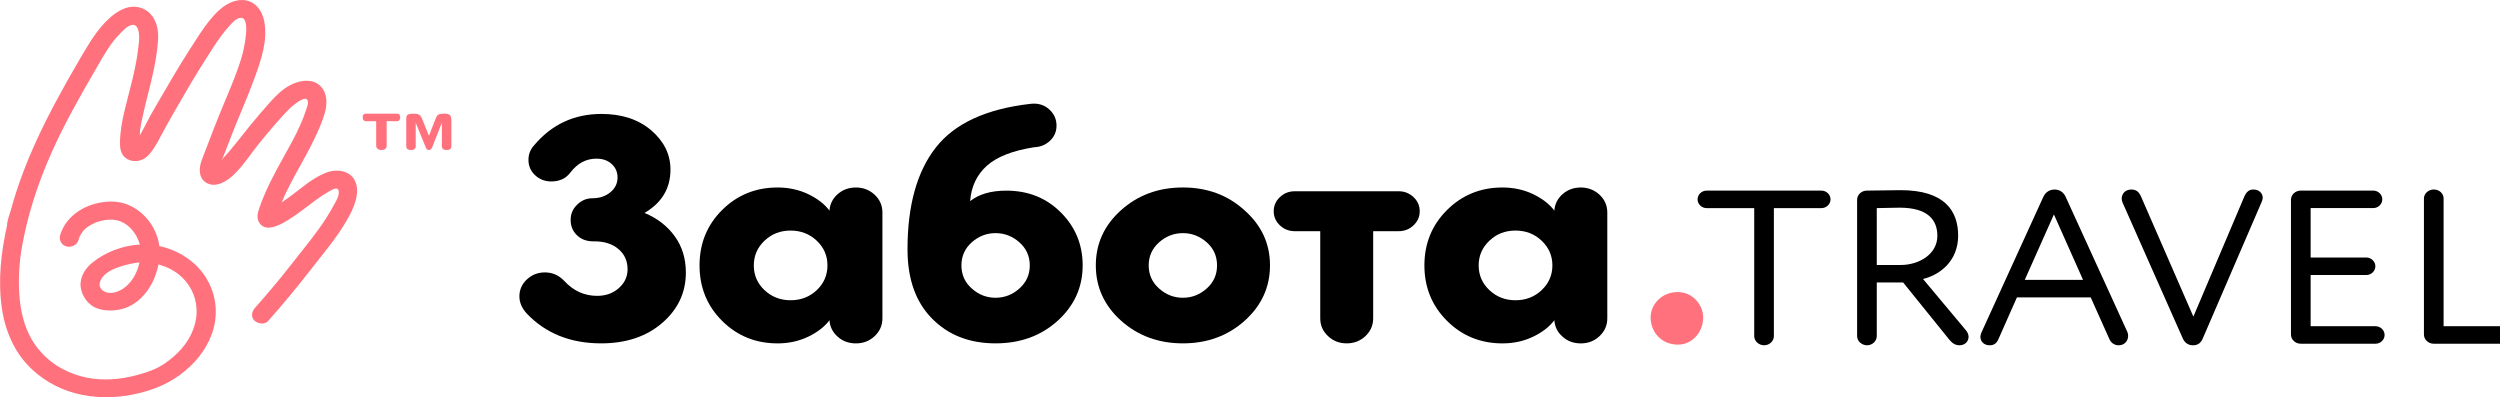<svg width="214" height="34" viewBox="0 0 214 34" fill="none" xmlns="http://www.w3.org/2000/svg">
<path d="M44.46 25.377C44.46 24.801 44.676 24.312 45.108 23.913C45.534 23.517 46.046 23.318 46.642 23.318C47.289 23.318 47.843 23.561 48.303 24.051C49.086 24.899 50.025 25.325 51.112 25.325C51.859 25.325 52.478 25.103 52.975 24.658C53.472 24.215 53.721 23.677 53.721 23.047C53.721 22.341 53.463 21.765 52.946 21.325C52.431 20.882 51.74 20.659 50.882 20.659H50.77C50.211 20.659 49.755 20.486 49.391 20.14C49.029 19.793 48.847 19.354 48.847 18.826C48.847 18.297 49.034 17.881 49.406 17.517C49.781 17.153 50.212 16.971 50.709 16.971C51.323 16.971 51.835 16.798 52.243 16.461C52.657 16.119 52.862 15.698 52.862 15.196C52.862 14.731 52.694 14.345 52.361 14.038C52.023 13.732 51.591 13.58 51.057 13.58C50.175 13.58 49.429 13.976 48.82 14.774C48.441 15.28 47.892 15.532 47.187 15.532C46.652 15.532 46.193 15.355 45.809 15.003C45.429 14.649 45.236 14.209 45.236 13.685C45.236 13.215 45.392 12.811 45.697 12.464C47.207 10.659 49.135 9.753 51.486 9.753C53.231 9.753 54.653 10.223 55.75 11.16C56.843 12.101 57.392 13.22 57.392 14.516C57.392 16.122 56.651 17.36 55.173 18.226C56.257 18.679 57.121 19.345 57.758 20.223C58.392 21.102 58.71 22.135 58.71 23.334C58.71 25.034 58.039 26.471 56.692 27.639C55.342 28.805 53.6 29.392 51.457 29.392C48.82 29.392 46.69 28.532 45.067 26.814C44.664 26.361 44.462 25.882 44.462 25.377H44.46Z" fill="black"/>
<path d="M75.535 18.193V27.251C75.535 27.846 75.314 28.351 74.874 28.769C74.433 29.187 73.899 29.394 73.27 29.394C72.641 29.394 72.134 29.203 71.707 28.821C71.275 28.444 71.041 27.973 71.003 27.409C70.581 27.973 69.975 28.443 69.182 28.821C68.389 29.203 67.513 29.394 66.56 29.394C64.683 29.394 63.104 28.75 61.814 27.468C60.524 26.181 59.881 24.601 59.881 22.719C59.881 20.837 60.524 19.258 61.814 17.976C63.104 16.694 64.685 16.049 66.56 16.049C67.513 16.049 68.389 16.241 69.182 16.618C69.975 16.999 70.581 17.469 71.003 18.03C71.039 17.471 71.275 17.001 71.707 16.618C72.134 16.241 72.654 16.049 73.27 16.049C73.885 16.049 74.433 16.259 74.874 16.672C75.316 17.089 75.535 17.594 75.535 18.194V18.193ZM69.915 24.836C70.524 24.259 70.83 23.554 70.83 22.719C70.83 21.885 70.526 21.184 69.915 20.606C69.301 20.026 68.555 19.736 67.678 19.736C66.801 19.736 66.055 20.024 65.441 20.606C64.832 21.183 64.526 21.889 64.526 22.719C64.526 23.55 64.83 24.259 65.441 24.836C66.055 25.412 66.801 25.701 67.678 25.701C68.555 25.701 69.301 25.413 69.915 24.836Z" fill="black"/>
<path d="M92.676 22.718C92.676 24.582 91.964 26.157 90.541 27.454C89.116 28.745 87.342 29.392 85.221 29.392C82.984 29.392 81.168 28.682 79.775 27.262C78.376 25.842 77.683 23.867 77.683 21.338C77.683 17.593 78.49 14.69 80.104 12.631C81.719 10.567 84.421 9.319 88.206 8.889C88.835 8.813 89.365 8.968 89.795 9.346C90.227 9.728 90.438 10.198 90.438 10.758C90.438 11.265 90.255 11.695 89.879 12.05C89.507 12.401 89.054 12.586 88.519 12.604C86.685 12.892 85.333 13.421 84.475 14.188C83.616 14.961 83.138 15.967 83.044 17.215C83.804 16.615 84.836 16.319 86.141 16.319C88.013 16.319 89.571 16.944 90.814 18.191C92.057 19.438 92.676 20.947 92.676 22.718ZM87.257 24.698C87.848 24.174 88.149 23.517 88.149 22.719C88.149 21.922 87.849 21.263 87.257 20.741C86.666 20.217 85.986 19.956 85.221 19.956C84.456 19.956 83.775 20.217 83.185 20.741C82.594 21.265 82.298 21.927 82.298 22.719C82.298 23.512 82.594 24.176 83.185 24.698C83.775 25.227 84.456 25.488 85.221 25.488C85.986 25.488 86.666 25.227 87.257 24.698Z" fill="black"/>
<path d="M106.53 18.001C107.984 19.283 108.712 20.86 108.712 22.718C108.712 24.576 107.989 26.157 106.545 27.454C105.104 28.745 103.341 29.392 101.258 29.392C99.175 29.392 97.411 28.745 95.966 27.454C94.525 26.157 93.802 24.582 93.802 22.718C93.802 20.853 94.525 19.278 95.966 17.987C97.411 16.695 99.175 16.048 101.258 16.048C103.341 16.048 105.099 16.7 106.53 18.001ZM103.292 24.698C103.883 24.174 104.179 23.517 104.179 22.719C104.179 21.922 103.883 21.263 103.292 20.741C102.697 20.217 102.021 19.956 101.256 19.956C100.492 19.956 99.811 20.217 99.22 20.741C98.629 21.265 98.328 21.927 98.328 22.719C98.328 23.512 98.628 24.176 99.22 24.698C99.811 25.227 100.492 25.488 101.256 25.488C102.021 25.488 102.697 25.227 103.292 24.698Z" fill="black"/>
<path d="M119.721 19.79H117.544V27.249C117.544 27.845 117.323 28.349 116.883 28.767C116.441 29.185 115.908 29.392 115.279 29.392C114.65 29.392 114.111 29.184 113.674 28.767C113.232 28.349 113.013 27.845 113.013 27.249V19.79H110.836C110.34 19.79 109.913 19.625 109.56 19.288C109.204 18.956 109.03 18.552 109.03 18.08C109.03 17.609 109.204 17.21 109.56 16.873C109.911 16.54 110.338 16.371 110.836 16.371H119.721C120.218 16.371 120.644 16.54 120.997 16.873C121.354 17.21 121.528 17.609 121.528 18.08C121.528 18.552 121.354 18.954 120.997 19.288C120.646 19.625 120.219 19.79 119.721 19.79Z" fill="black"/>
<path d="M137.585 18.193V27.251C137.585 27.846 137.364 28.351 136.924 28.769C136.482 29.187 135.948 29.394 135.319 29.394C134.69 29.394 134.188 29.203 133.757 28.821C133.325 28.444 133.091 27.973 133.052 27.409C132.634 27.973 132.025 28.443 131.232 28.821C130.439 29.203 129.567 29.394 128.61 29.394C126.738 29.394 125.157 28.75 123.867 27.468C122.577 26.181 121.929 24.601 121.929 22.719C121.929 20.837 122.577 19.258 123.867 17.976C125.157 16.694 126.738 16.049 128.61 16.049C129.567 16.049 130.439 16.241 131.232 16.618C132.025 16.999 132.634 17.469 133.052 18.03C133.089 17.471 133.325 17.001 133.757 16.618C134.188 16.241 134.709 16.049 135.319 16.049C135.93 16.049 136.482 16.259 136.924 16.672C137.366 17.089 137.585 17.594 137.585 18.194V18.193ZM131.965 24.836C132.574 24.259 132.885 23.554 132.885 22.719C132.885 21.885 132.575 21.184 131.965 20.606C131.356 20.026 130.61 19.736 129.728 19.736C128.846 19.736 128.105 20.024 127.494 20.606C126.88 21.183 126.574 21.889 126.574 22.719C126.574 23.55 126.878 24.259 127.494 24.836C128.103 25.412 128.849 25.701 129.728 25.701C130.606 25.701 131.356 25.413 131.965 24.836Z" fill="black"/>
<path d="M143.624 25C144.893 25 145.793 26.103 145.793 27.169C145.793 28.396 144.893 29.5 143.624 29.5C142.192 29.5 141.293 28.396 141.293 27.169C141.293 26.103 142.192 25 143.624 25Z" fill="#FF717D"/>
<path d="M151.844 28.769C151.844 29.2 151.467 29.556 151.012 29.556C150.557 29.556 150.161 29.2 150.161 28.769V17.814H146.083C145.668 17.814 145.312 17.477 145.312 17.066C145.312 16.654 145.668 16.317 146.083 16.317H155.921C156.336 16.317 156.693 16.654 156.693 17.066C156.693 17.477 156.336 17.814 155.921 17.814H151.844V28.769Z" fill="black"/>
<path d="M167.739 29.556C167.382 29.556 167.125 29.388 166.887 29.106L162.908 24.18H160.651V28.769C160.651 29.2 160.275 29.556 159.82 29.556C159.365 29.556 158.968 29.2 158.968 28.769V17.102C158.968 16.672 159.345 16.316 159.8 16.316C160.849 16.297 162.393 16.278 162.689 16.278C166.47 16.278 167.618 18.057 167.618 20.173C167.618 22.289 166.134 23.506 164.61 23.881L168.292 28.282C168.431 28.451 168.51 28.657 168.51 28.824C168.51 29.217 168.214 29.554 167.739 29.554V29.556ZM160.651 22.683H162.691C164.294 22.683 165.838 21.746 165.838 20.192C165.838 18.843 165.047 17.776 162.592 17.776C162.157 17.776 161.305 17.796 160.651 17.814V22.683Z" fill="black"/>
<path d="M178.964 25.455H172.649L171.065 29.032C170.887 29.443 170.63 29.556 170.312 29.556C169.797 29.556 169.521 29.2 169.521 28.826C169.521 28.714 169.561 28.601 169.599 28.489L174.905 16.86C175.082 16.485 175.4 16.224 175.875 16.224C176.35 16.224 176.666 16.504 176.825 16.86L182.111 28.433C182.151 28.546 182.169 28.639 182.169 28.752C182.169 29.163 181.873 29.557 181.358 29.557C181.002 29.557 180.705 29.352 180.567 29.033L178.964 25.456V25.455ZM175.815 18.356L173.32 23.956H178.309L175.815 18.356Z" fill="black"/>
<path d="M182.447 16.222C182.862 16.222 183.1 16.428 183.279 16.839L187.753 27.102L192.108 16.839C192.305 16.39 192.543 16.222 192.899 16.222C193.394 16.222 193.69 16.559 193.69 16.934C193.69 17.028 193.65 17.14 193.612 17.252L188.564 28.957C188.405 29.332 188.167 29.557 187.712 29.557C187.257 29.557 186.98 29.277 186.841 28.957L181.694 17.346C181.654 17.233 181.616 17.121 181.616 17.009C181.616 16.597 181.912 16.222 182.447 16.222Z" fill="black"/>
<path d="M203.351 27.925C203.766 27.925 204.122 28.262 204.122 28.674C204.122 29.085 203.766 29.422 203.351 29.422H196.938C196.483 29.422 196.106 29.066 196.106 28.636V17.1C196.106 16.67 196.483 16.314 196.938 16.314H203.154C203.569 16.314 203.925 16.651 203.925 17.062C203.925 17.474 203.569 17.811 203.154 17.811H197.79V22.043H202.56C202.975 22.043 203.331 22.381 203.331 22.792C203.331 23.204 202.975 23.541 202.56 23.541H197.79V27.924H203.353L203.351 27.925Z" fill="black"/>
<path d="M215.229 27.925C215.644 27.925 216 28.262 216 28.674C216 29.085 215.644 29.422 215.229 29.422H208.32C207.865 29.422 207.489 29.066 207.489 28.636V16.988C207.489 16.577 207.865 16.22 208.34 16.22C208.816 16.22 209.172 16.577 209.172 16.988V27.925H215.23H215.229Z" fill="black"/>
<path d="M33.998 9.731C34.145 9.731 34.256 9.824 34.256 10.046C34.256 10.279 34.133 10.372 33.998 10.372H33.099V12.468C33.099 12.689 32.952 12.84 32.669 12.84C32.387 12.84 32.201 12.711 32.201 12.468V10.372H31.303C31.167 10.372 31.045 10.279 31.045 10.046C31.045 9.813 31.155 9.731 31.303 9.731H33.998ZM37.271 10.196C37.418 9.824 37.505 9.731 38.022 9.731C38.465 9.731 38.638 9.824 38.638 10.313V12.514C38.638 12.723 38.527 12.84 38.231 12.84C37.935 12.84 37.824 12.711 37.824 12.514V10.511L37.013 12.559C36.939 12.746 36.866 12.84 36.717 12.84C36.556 12.84 36.508 12.77 36.422 12.559L35.586 10.511V12.514C35.586 12.723 35.475 12.84 35.179 12.84C34.883 12.84 34.774 12.711 34.774 12.514V10.198C34.774 9.826 34.885 9.733 35.402 9.733C35.845 9.733 35.992 9.815 36.153 10.222L36.718 11.619L37.272 10.2L37.271 10.196Z" fill="#FF717D"/>
<path d="M9.853 18.811C9.882 18.823 9.892 18.833 9.853 18.811V18.811Z" fill="#FF717D"/>
<path d="M11.372 19.753C11.362 19.745 11.345 19.725 11.33 19.706C11.31 19.692 11.339 19.744 11.376 19.756C11.376 19.756 11.376 19.756 11.374 19.755L11.372 19.753Z" fill="#FF717D"/>
<path d="M30.315 15.348C29.817 14.546 28.724 14.454 27.893 14.787C26.675 15.273 25.741 16.167 24.705 16.912C24.697 16.919 24.689 16.925 24.677 16.933C24.49 17.067 24.299 17.2 24.107 17.328C24.553 16.243 25.137 15.211 25.706 14.177C26.101 13.46 26.496 12.742 26.852 12.006C27.217 11.251 27.578 10.469 27.804 9.665C28.013 8.914 28.04 8.033 27.473 7.414C26.784 6.662 25.617 6.866 24.808 7.305C24.138 7.667 23.595 8.213 23.103 8.766C22.539 9.399 21.985 10.038 21.451 10.695C21.038 11.205 20.615 11.744 20.196 12.264C19.977 12.536 19.756 12.806 19.529 13.072C19.34 13.292 19.102 13.49 18.975 13.751C19.064 13.528 19.157 13.307 19.243 13.085C19.413 12.64 19.586 12.195 19.756 11.751C20.407 10.059 21.163 8.403 21.782 6.7C22.348 5.149 22.935 3.466 22.619 1.809C22.438 0.86 21.759 -0.041 20.635 0.003C19.706 0.04 18.931 0.643 18.346 1.276C17.75 1.92 17.268 2.643 16.798 3.371C16.315 4.12 15.831 4.869 15.369 5.63C14.893 6.417 14.427 7.21 13.967 8.004C13.517 8.783 13.047 9.557 12.63 10.353C12.45 10.697 12.277 11.045 12.087 11.384C12.037 11.471 11.986 11.558 11.933 11.645C12.001 11.534 11.965 11.271 11.985 11.138C12.015 10.929 12.057 10.72 12.098 10.511C12.569 8.153 13.372 5.861 13.527 3.452C13.579 2.647 13.454 1.828 12.885 1.197C12.363 0.619 11.489 0.423 10.745 0.692C10.06 0.94 9.492 1.398 9.006 1.907C8.076 2.884 7.425 4.047 6.754 5.189C6.028 6.423 5.329 7.673 4.658 8.935C3.353 11.387 2.197 13.913 1.355 16.544C1.208 17.003 1.071 17.463 0.945 17.927C0.833 18.34 0.607 18.859 0.607 19.286C0.084 21.624 -0.186 24.033 0.164 26.411C0.33 27.536 0.668 28.634 1.215 29.649C1.79 30.717 2.623 31.626 3.632 32.348C6.411 34.337 10.169 34.407 13.322 33.217C16.186 32.136 18.614 29.453 18.465 26.412C18.394 24.964 17.742 23.574 16.629 22.572C15.803 21.827 14.757 21.301 13.643 21.064C13.502 20.01 12.97 19 12.147 18.273C11.566 17.762 10.85 17.39 10.059 17.291C9.403 17.207 8.72 17.275 8.086 17.455C6.694 17.849 5.533 18.8 5.142 20.152C5.029 20.542 5.282 21.009 5.71 21.1C6.14 21.194 6.592 20.979 6.713 20.562C6.733 20.491 6.754 20.42 6.781 20.35C6.781 20.347 6.788 20.326 6.796 20.304C6.803 20.29 6.81 20.276 6.816 20.26C6.882 20.127 6.959 19.999 7.046 19.878C7.046 19.88 7.061 19.855 7.077 19.831C7.33 19.478 7.78 19.233 8.18 19.052C8.205 19.043 8.23 19.033 8.254 19.025C8.734 18.856 9.259 18.759 9.773 18.818C10.877 18.943 11.673 19.909 11.951 20.868C11.958 20.89 11.963 20.912 11.968 20.934C10.502 21.013 9.02 21.58 7.904 22.482C7.352 22.928 6.955 23.528 6.898 24.223C6.835 25.003 7.34 25.91 8.066 26.287C8.707 26.621 9.585 26.632 10.285 26.49C10.946 26.355 11.558 25.997 12.033 25.55C12.86 24.771 13.35 23.718 13.564 22.639C13.576 22.642 13.588 22.644 13.598 22.647C13.758 22.693 13.915 22.746 14.073 22.802C15.214 23.204 16.141 24.112 16.561 25.189C16.76 25.7 16.848 26.257 16.827 26.806C16.78 28.066 16.147 29.283 15.23 30.181C14.764 30.638 14.247 31.058 13.668 31.382C13.089 31.707 12.383 31.927 11.714 32.109C10.337 32.482 8.849 32.61 7.439 32.329C6.674 32.175 5.945 31.906 5.269 31.536C4.198 30.95 3.318 30.087 2.721 29.065C2.03 27.883 1.742 26.523 1.653 25.186C1.561 23.783 1.653 22.365 1.907 20.98C2.021 20.367 2.152 19.758 2.299 19.154C2.634 17.781 3.064 16.433 3.567 15.108C3.82 14.445 4.091 13.789 4.379 13.14C5.518 10.565 6.927 8.112 8.344 5.667C8.921 4.671 9.49 3.645 10.332 2.821C10.559 2.597 10.787 2.338 11.088 2.202C11.745 1.903 11.886 2.597 11.908 3.044C11.928 3.447 11.866 3.851 11.817 4.251C11.6 6.051 11.066 7.778 10.646 9.538C10.439 10.409 10.281 11.303 10.27 12.197C10.263 12.656 10.325 13.155 10.706 13.482C11.153 13.865 11.791 13.877 12.301 13.601C12.692 13.389 12.963 12.998 13.198 12.645C13.407 12.33 13.586 11.996 13.76 11.662C14.135 10.942 14.536 10.238 14.941 9.532C15.818 8.006 16.7 6.482 17.653 4.999C18.046 4.388 18.441 3.747 18.878 3.15C19.104 2.841 19.343 2.54 19.604 2.256C19.838 2.001 20.106 1.664 20.457 1.554C21.598 1.197 20.851 4.323 20.715 4.788C20.32 6.148 19.761 7.455 19.211 8.764C18.523 10.401 17.901 12.059 17.265 13.715C17.017 14.362 16.972 15.28 17.708 15.671C18.518 16.102 19.447 15.496 20.007 14.961C20.812 14.191 21.411 13.246 22.097 12.386C22.835 11.46 23.606 10.559 24.409 9.684C24.657 9.415 24.92 9.153 25.217 8.932C25.427 8.777 26.233 8.129 26.35 8.667C26.405 8.918 26.273 9.187 26.198 9.419C25.616 11.222 24.575 12.856 23.68 14.529C23.29 15.258 22.922 15.997 22.601 16.756C22.448 17.113 22.309 17.476 22.187 17.845C22.053 18.248 21.947 18.664 22.186 19.054C22.627 19.776 23.534 19.445 24.123 19.139C24.874 18.75 25.549 18.242 26.216 17.738C26.812 17.291 27.424 16.816 28.084 16.433C28.164 16.387 28.244 16.341 28.326 16.297C28.542 16.183 28.939 15.977 28.992 16.36C29.044 16.737 28.82 17.126 28.639 17.446C28.427 17.821 28.221 18.199 27.99 18.566C27.116 19.95 26.042 21.221 25.032 22.514C24.767 22.852 24.5 23.188 24.23 23.522C24.165 23.603 24.1 23.683 24.033 23.764C24.026 23.772 23.993 23.815 23.973 23.839C23.953 23.864 23.919 23.904 23.914 23.91C23.773 24.081 23.633 24.252 23.491 24.421C22.94 25.081 22.378 25.733 21.808 26.379C21.533 26.688 21.463 27.17 21.808 27.47C22.109 27.732 22.668 27.8 22.96 27.47C24.225 26.042 25.442 24.576 26.606 23.074C27.659 21.719 28.796 20.394 29.655 18.916C29.971 18.37 30.272 17.792 30.438 17.188C30.603 16.588 30.658 15.904 30.312 15.348H30.315ZM6.793 20.296C6.801 20.273 6.81 20.249 6.816 20.244C6.808 20.261 6.8 20.279 6.793 20.296ZM9.127 23.512C9.127 23.512 9.129 23.511 9.13 23.509C9.199 23.454 9.164 23.484 9.127 23.512ZM8.846 24.942C8.846 24.942 8.844 24.94 8.842 24.939C8.844 24.939 8.846 24.942 8.849 24.942C8.866 24.951 8.879 24.959 8.878 24.959C8.869 24.959 8.858 24.951 8.846 24.94C8.812 24.932 8.822 24.934 8.846 24.94V24.942ZM8.911 24.962C8.921 24.967 8.93 24.97 8.931 24.973C8.931 24.973 8.923 24.969 8.911 24.962ZM11.787 23.003C11.585 23.581 11.243 24.139 10.75 24.551C10.397 24.845 9.917 25.068 9.438 25.072C8.945 25.075 8.434 24.744 8.543 24.217C8.767 23.142 10.491 22.71 11.453 22.531C11.501 22.522 11.55 22.514 11.598 22.506C11.608 22.504 11.645 22.5 11.673 22.495C11.702 22.492 11.739 22.487 11.749 22.487C11.797 22.482 11.847 22.477 11.896 22.474C11.909 22.474 11.923 22.474 11.936 22.473C11.924 22.523 11.914 22.576 11.901 22.626C11.867 22.753 11.829 22.878 11.786 23.001L11.787 23.003ZM16.505 25.057C16.505 25.057 16.509 25.065 16.511 25.068C16.492 25.026 16.465 24.954 16.505 25.057ZM16.512 25.075C16.512 25.075 16.517 25.087 16.522 25.092C16.52 25.089 16.517 25.083 16.512 25.075ZM16.795 27.248C16.795 27.248 16.793 27.257 16.791 27.262C16.797 27.218 16.817 27.126 16.795 27.248ZM6.134 31.944C6.171 31.96 6.176 31.96 6.134 31.944V31.944ZM11.453 12.281C11.441 12.287 11.431 12.292 11.428 12.29C11.426 12.29 11.438 12.286 11.453 12.281ZM20.63 1.543C20.63 1.543 20.643 1.539 20.657 1.539C20.648 1.539 20.64 1.542 20.63 1.543ZM26.263 8.441C26.263 8.441 26.258 8.441 26.256 8.44C26.256 8.436 26.256 8.433 26.26 8.43C26.26 8.43 26.26 8.435 26.263 8.441ZM26.255 8.44C26.241 8.432 26.23 8.425 26.228 8.424C26.228 8.417 26.228 8.411 26.235 8.403C26.235 8.403 26.245 8.421 26.256 8.44H26.255ZM26.158 8.446C26.158 8.446 26.169 8.446 26.176 8.446C26.139 8.455 25.995 8.446 26.158 8.446ZM26.226 8.432C26.226 8.432 26.226 8.425 26.226 8.424C26.228 8.424 26.236 8.43 26.248 8.438C26.24 8.436 26.233 8.435 26.225 8.433L26.226 8.432ZM26.258 8.441C26.258 8.441 26.262 8.441 26.263 8.441V8.444C26.262 8.444 26.26 8.443 26.258 8.441ZM26.268 8.447C26.268 8.447 26.27 8.447 26.271 8.447C26.271 8.447 26.273 8.447 26.275 8.447C26.283 8.454 26.295 8.462 26.315 8.473C26.31 8.47 26.29 8.457 26.268 8.446V8.447ZM26.295 8.967C26.303 8.924 26.313 8.886 26.295 8.967V8.967ZM26.292 8.981C26.288 9.003 26.287 9.025 26.288 9.027C26.285 9.025 26.288 9.005 26.292 8.981ZM28.751 16.132C28.605 16.132 28.709 16.138 28.751 16.132V16.132Z" fill="#FF717D"/>
<path d="M7.509 19.418C7.527 19.407 7.548 19.392 7.556 19.383C7.548 19.388 7.541 19.394 7.532 19.399C7.526 19.405 7.519 19.41 7.509 19.418Z" fill="#FF717D"/>
<path d="M19.341 13.334C19.291 13.392 19.288 13.397 19.298 13.384C19.311 13.368 19.325 13.351 19.34 13.335C19.34 13.335 19.34 13.335 19.341 13.334Z" fill="#FF717D"/>
<path d="M11.138 24.183C11.148 24.169 11.16 24.153 11.172 24.141C11.173 24.138 11.177 24.134 11.178 24.131C11.101 24.188 11.108 24.214 11.138 24.183Z" fill="#FF717D"/>
<path d="M10.618 24.671C10.618 24.671 10.626 24.666 10.629 24.663C10.648 24.649 10.67 24.635 10.681 24.627C10.7 24.606 10.668 24.609 10.616 24.673L10.618 24.671Z" fill="#FF717D"/>
<path d="M9.105 25.001C9.105 25.001 9.109 25.001 9.11 25.001C9.114 25.001 9.117 25.001 9.12 25.001C9.095 24.994 9.072 24.989 9.055 24.989C9.072 24.992 9.088 24.996 9.105 25.001Z" fill="#FF717D"/>
<path d="M28.693 17.281C28.684 17.289 28.671 17.316 28.661 17.343C28.674 17.316 28.684 17.294 28.691 17.284C28.691 17.284 28.691 17.282 28.691 17.281H28.693Z" fill="#FF717D"/>
<path d="M11.357 2.127C11.357 2.127 11.391 2.127 11.439 2.11C11.434 2.11 11.429 2.11 11.424 2.11C11.401 2.115 11.379 2.122 11.355 2.127H11.357Z" fill="#FF717D"/>
<path d="M1.743 26.088C1.752 26.134 1.765 26.172 1.733 26.018C1.733 26.031 1.737 26.043 1.738 26.056C1.738 26.067 1.742 26.078 1.743 26.088Z" fill="#FF717D"/>
<path d="M28.93 16.184C28.93 16.184 28.93 16.181 28.93 16.179C28.927 16.217 28.927 16.243 28.93 16.26C28.93 16.235 28.93 16.209 28.93 16.184Z" fill="#FF717D"/>
<path d="M26.28 8.479C26.28 8.479 26.275 8.471 26.268 8.462C26.268 8.455 26.265 8.452 26.265 8.447C26.263 8.447 26.263 8.447 26.26 8.444C26.26 8.444 26.258 8.444 26.256 8.444C26.256 8.444 26.256 8.444 26.256 8.443C26.256 8.443 26.256 8.443 26.256 8.444C26.255 8.444 26.253 8.444 26.251 8.444C26.245 8.444 26.238 8.444 26.231 8.444C26.238 8.46 26.251 8.471 26.267 8.476C26.272 8.484 26.277 8.492 26.282 8.5C26.28 8.493 26.278 8.487 26.277 8.479C26.278 8.479 26.282 8.479 26.283 8.479H26.28Z" fill="#FF717D"/>
<path d="M26.292 8.55C26.292 8.572 26.295 8.599 26.305 8.612C26.305 8.607 26.305 8.601 26.305 8.596C26.302 8.584 26.297 8.568 26.293 8.55H26.292Z" fill="#FF717D"/>
</svg>
